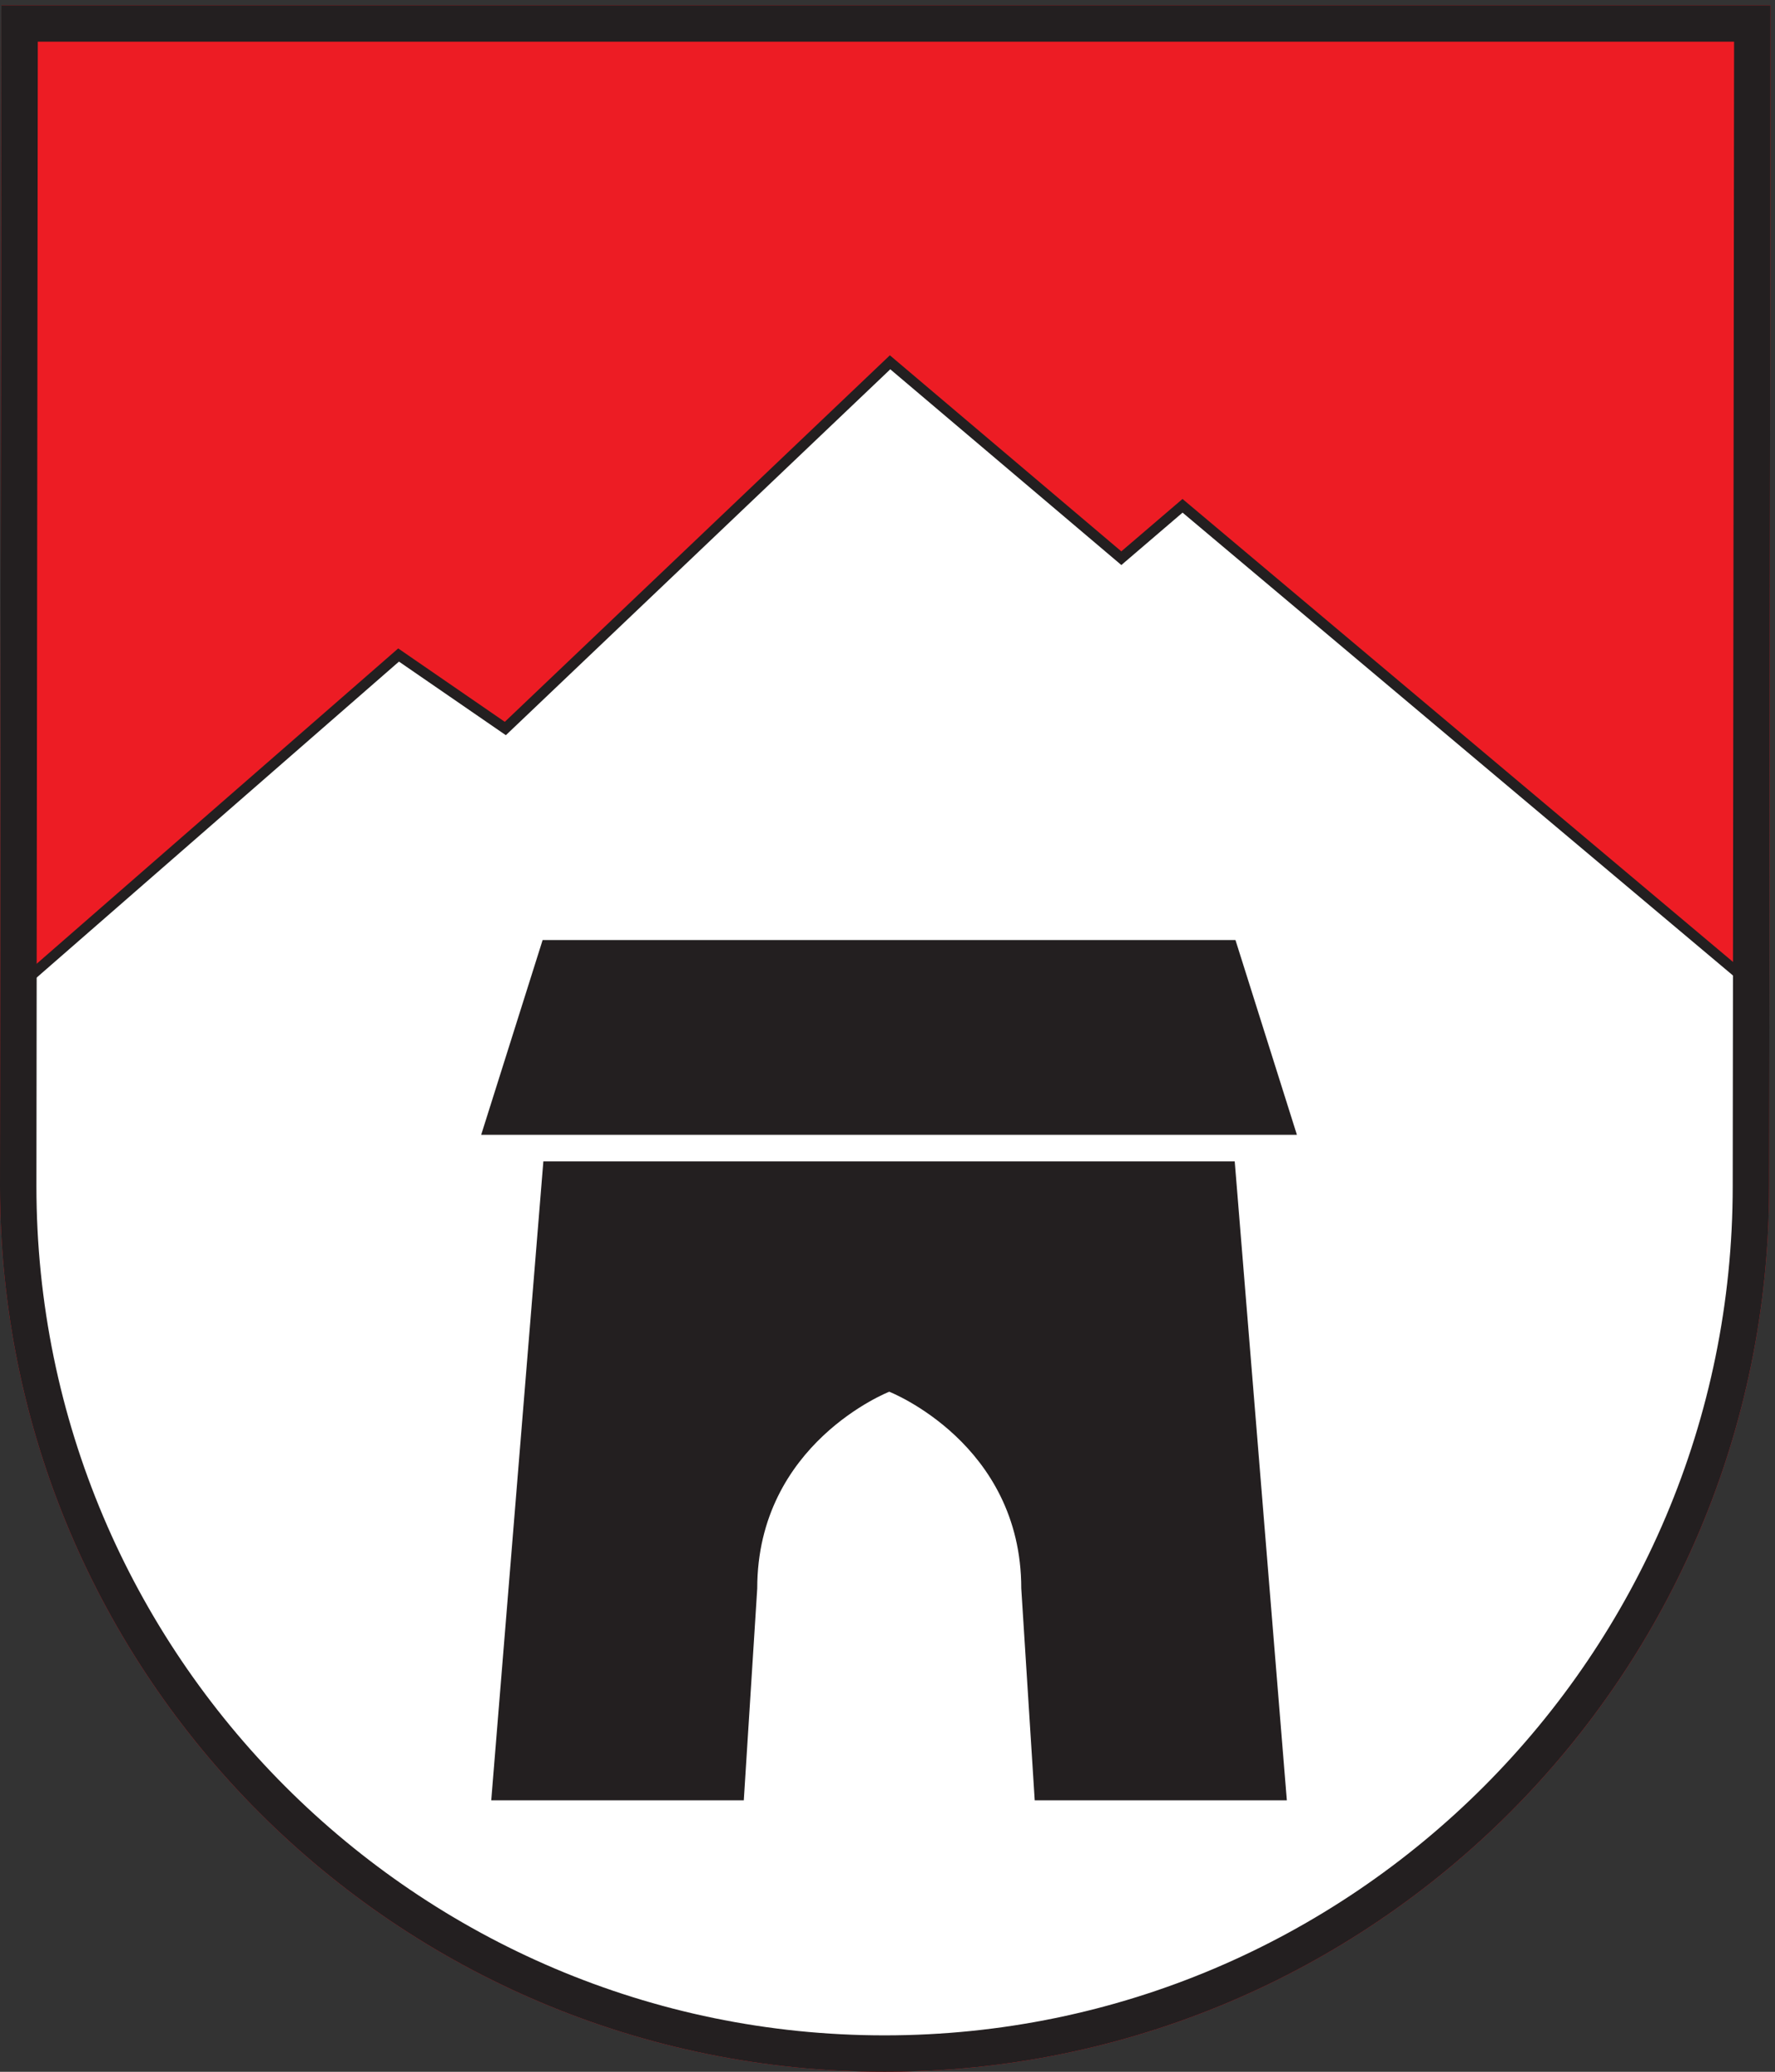 <svg xmlns="http://www.w3.org/2000/svg" height="264.573" width="226.773" xml:space="preserve"><rect width="100%" height="100%" fill="#333333" stroke="none"/><path style="fill:#ed1c24;fill-opacity:1;fill-rule:nonzero;stroke:none" d="M0 850.391C0 380.73 380.43 0 849.719 0 1319 0 1699.43 380.73 1699.43 850.391l1.36 1133.859H1.352L0 850.391" transform="matrix(.133 0 0 -.133 0 264.573)"/><path style="fill:#fff;fill-opacity:1;fill-rule:nonzero;stroke:none" d="m1683.51 1043.34-547.57 460.28-58.79-50.32-222.146 188.1-369.59-351.63-102.531 70.57-365.418-318.57-.39-202.61c0-432.148 368.476-824.988 832.616-824.988 464.119 0 833.999 392.84 833.999 824.988l-.18 204.18" transform="matrix(.133 0 0 -.133 0 264.573)"/><path style="fill:none;stroke:#231f20;stroke-width:10;stroke-linecap:butt;stroke-linejoin:miter;stroke-miterlimit:4;stroke-dasharray:none;stroke-opacity:1" d="m1683.51 1043.34-547.57 460.28-58.79-50.32-222.146 188.1-369.59-351.63-102.531 70.57-365.418-318.57-.39-202.61c0-432.148 368.476-824.988 832.616-824.988 464.119 0 833.999 392.84 833.999 824.988z" transform="matrix(.133 0 0 -.133 0 264.573)"/><path style="fill:#231f20;fill-opacity:1;fill-rule:nonzero;stroke:none" d="M1186.78 1086.69H521.25l-59.039-187.042h783.599l-59.03 187.042M727.406 464.141c0 139.328 126.809 188.839 126.809 188.839s126.812-49.511 126.812-188.839l12.918-203.481h242.185l-50.06 613.469H521.949L471.887 260.66h242.601l12.918 203.481" transform="matrix(.133 0 0 -.133 0 264.573)"/><path style="fill:#231f20;fill-opacity:1;fill-rule:nonzero;stroke:none" d="M1700.79 1984.25H1.352L0 850.391C0 380.73 380.43 0 849.719 0 1319 0 1699.43 380.73 1699.43 850.391l1.36 1133.859zm-35.03-34.98-1.32-1098.879c0-449.61-365.48-815.403-814.721-815.403-449.246 0-814.735 365.793-814.735 815.364l1.317 1098.918H1665.76" transform="matrix(.133 0 0 -.133 0 264.573)"/></svg>